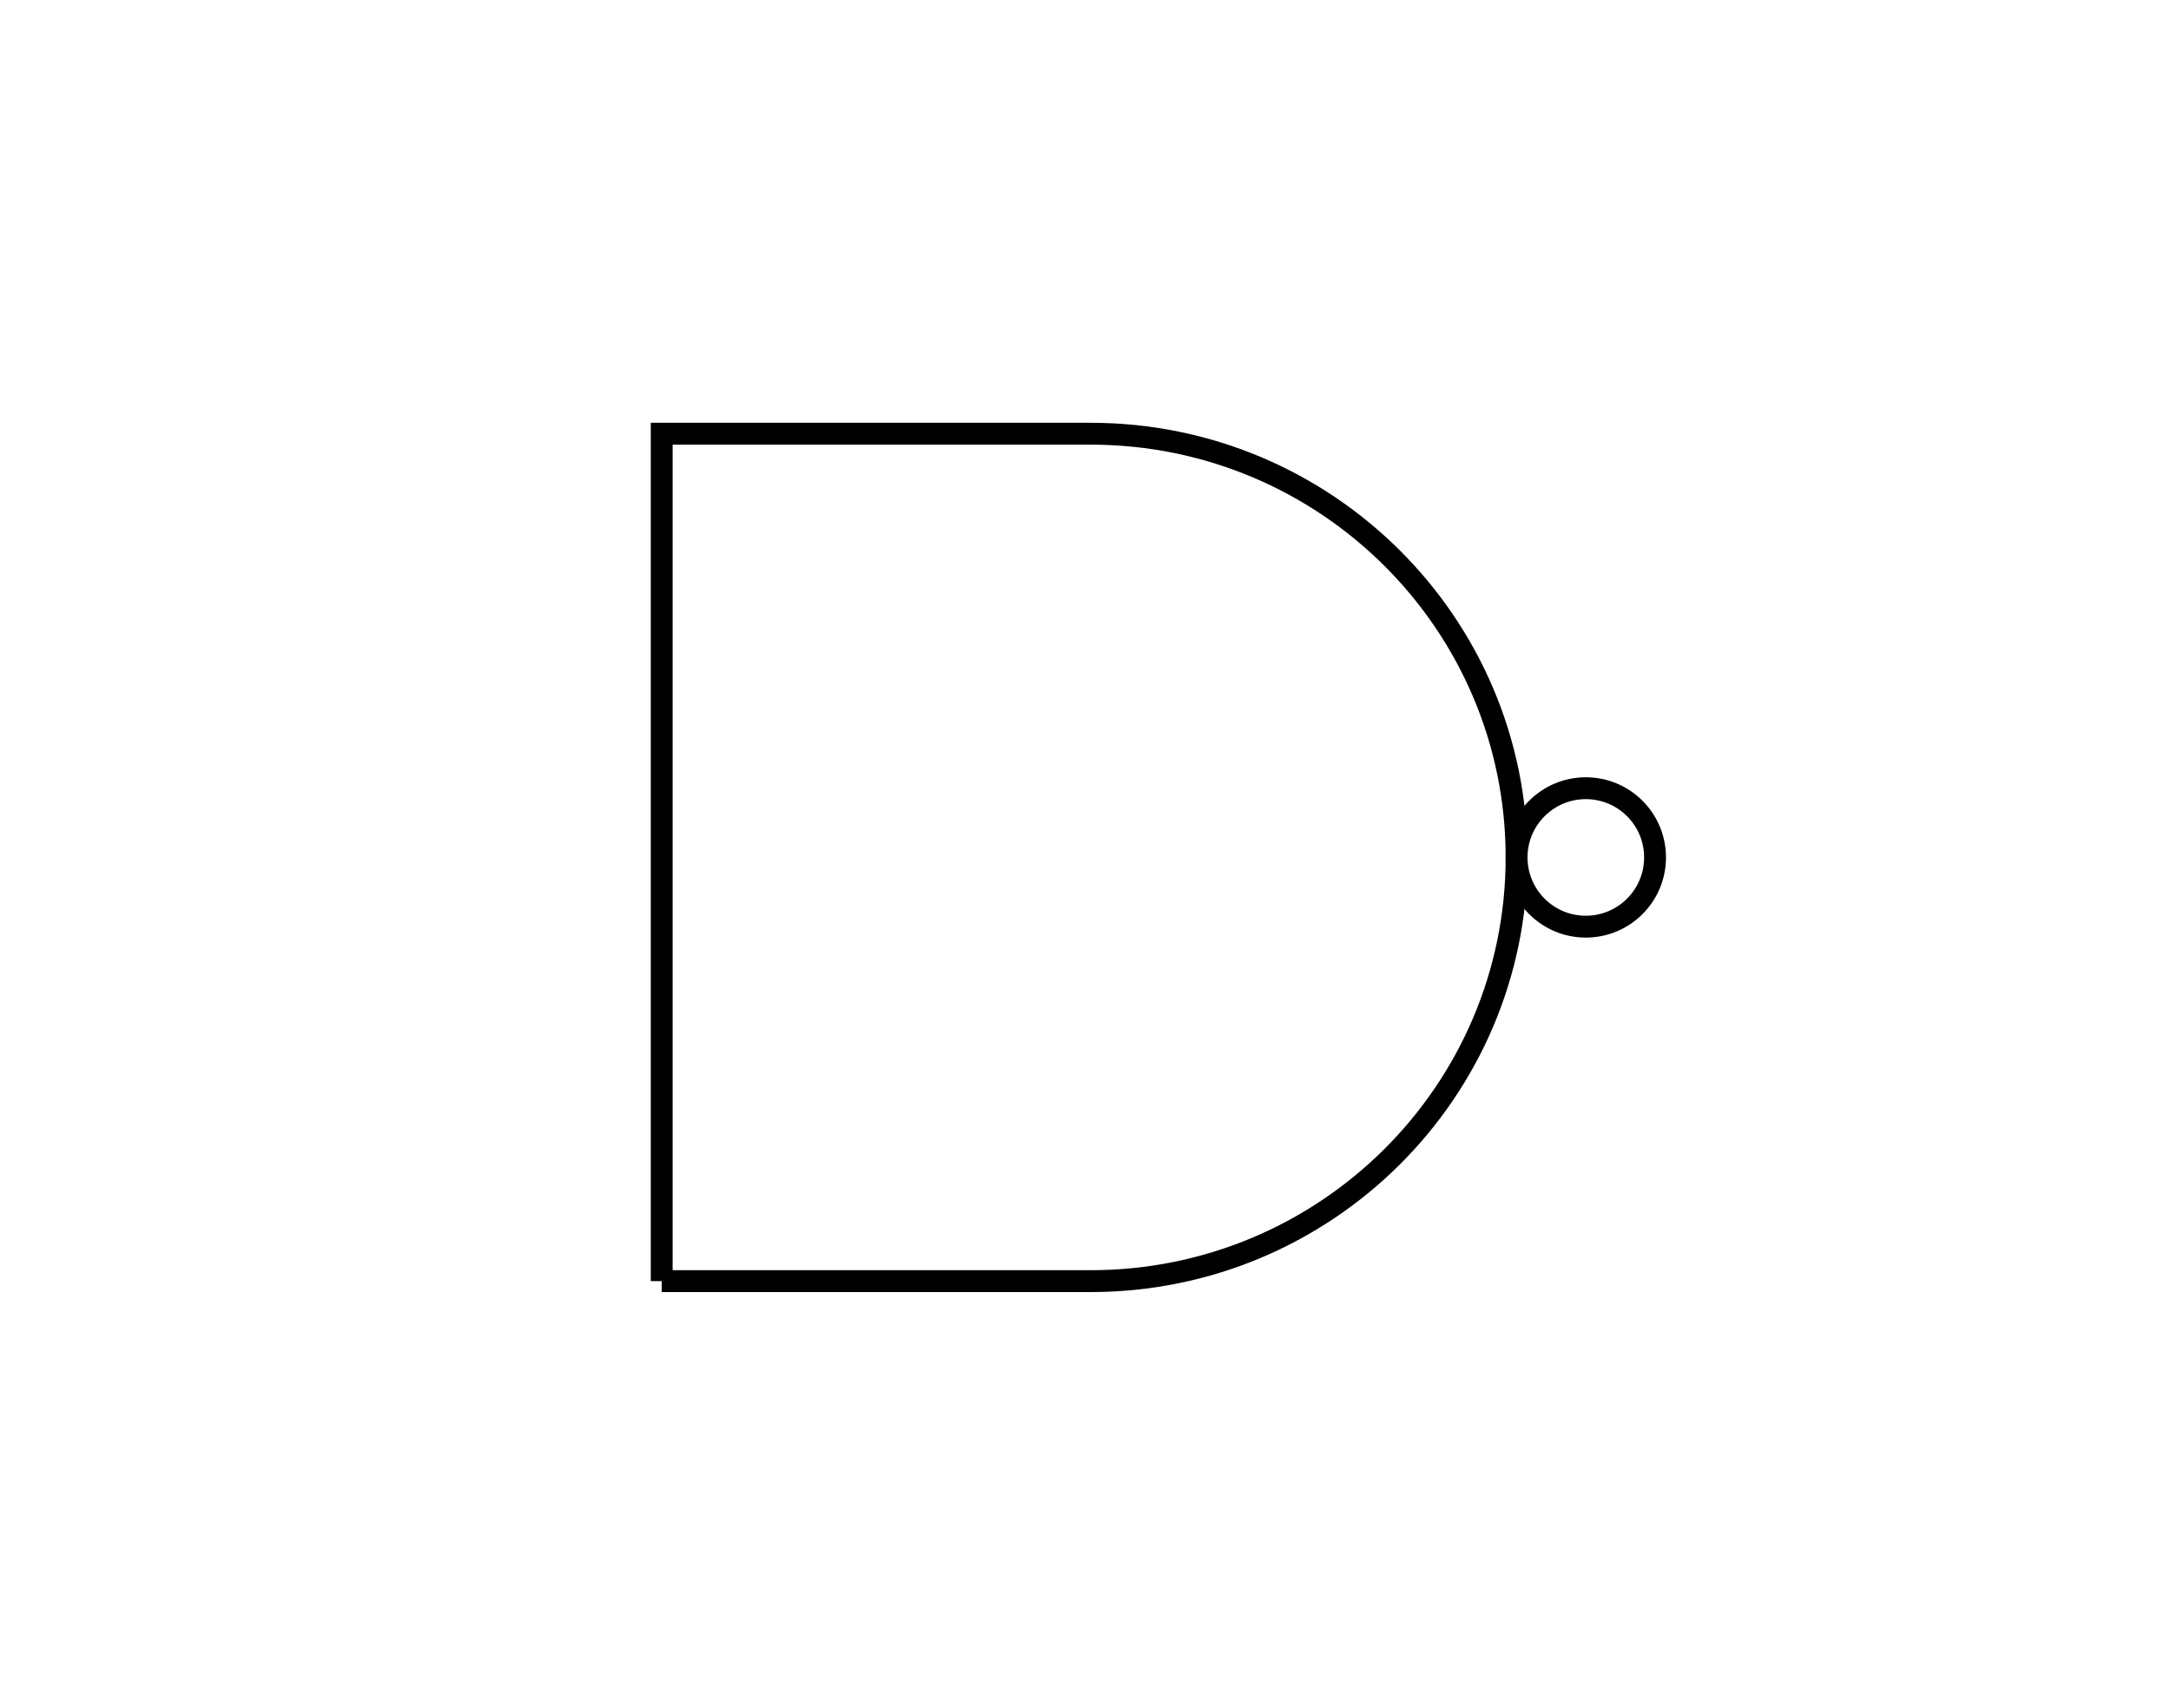<?xml version="1.0" encoding="UTF-8"?>
<!DOCTYPE svg PUBLIC "-//W3C//DTD SVG 1.1//EN" "http://www.w3.org/Graphics/SVG/1.1/DTD/svg11.dtd">
<svg version="1.1" xmlns="http://www.w3.org/2000/svg" xmlns:xlink="http://www.w3.org/1999/xlink" x="0" y="0" width="297.905" height="234.333" viewBox="0, 0, 297.905, 234.333">
  <g id="Layer_1">
    <path d="M0,-0 L297.905,-0 L297.905,234.333 L0,234.333 L0,-0 z" fill="#FFFFFF"/>
    <path d="M90.799,175.813 L149.655,175.813 C181.937,175.813 208.106,149.78 208.106,117.667 C208.106,85.553 181.937,59.52 149.655,59.52 L90.799,59.52 L90.799,175.813" fill-opacity="0" stroke="#000000" stroke-width="3"/>
    <path d="M217.606,127.167 C212.36,127.167 208.106,122.913 208.106,117.667 C208.106,112.42 212.36,108.167 217.606,108.167 C222.853,108.167 227.106,112.42 227.106,117.667 C227.106,122.913 222.853,127.167 217.606,127.167 z" fill-opacity="0" stroke="#000000" stroke-width="3"/>
  </g>
</svg>
